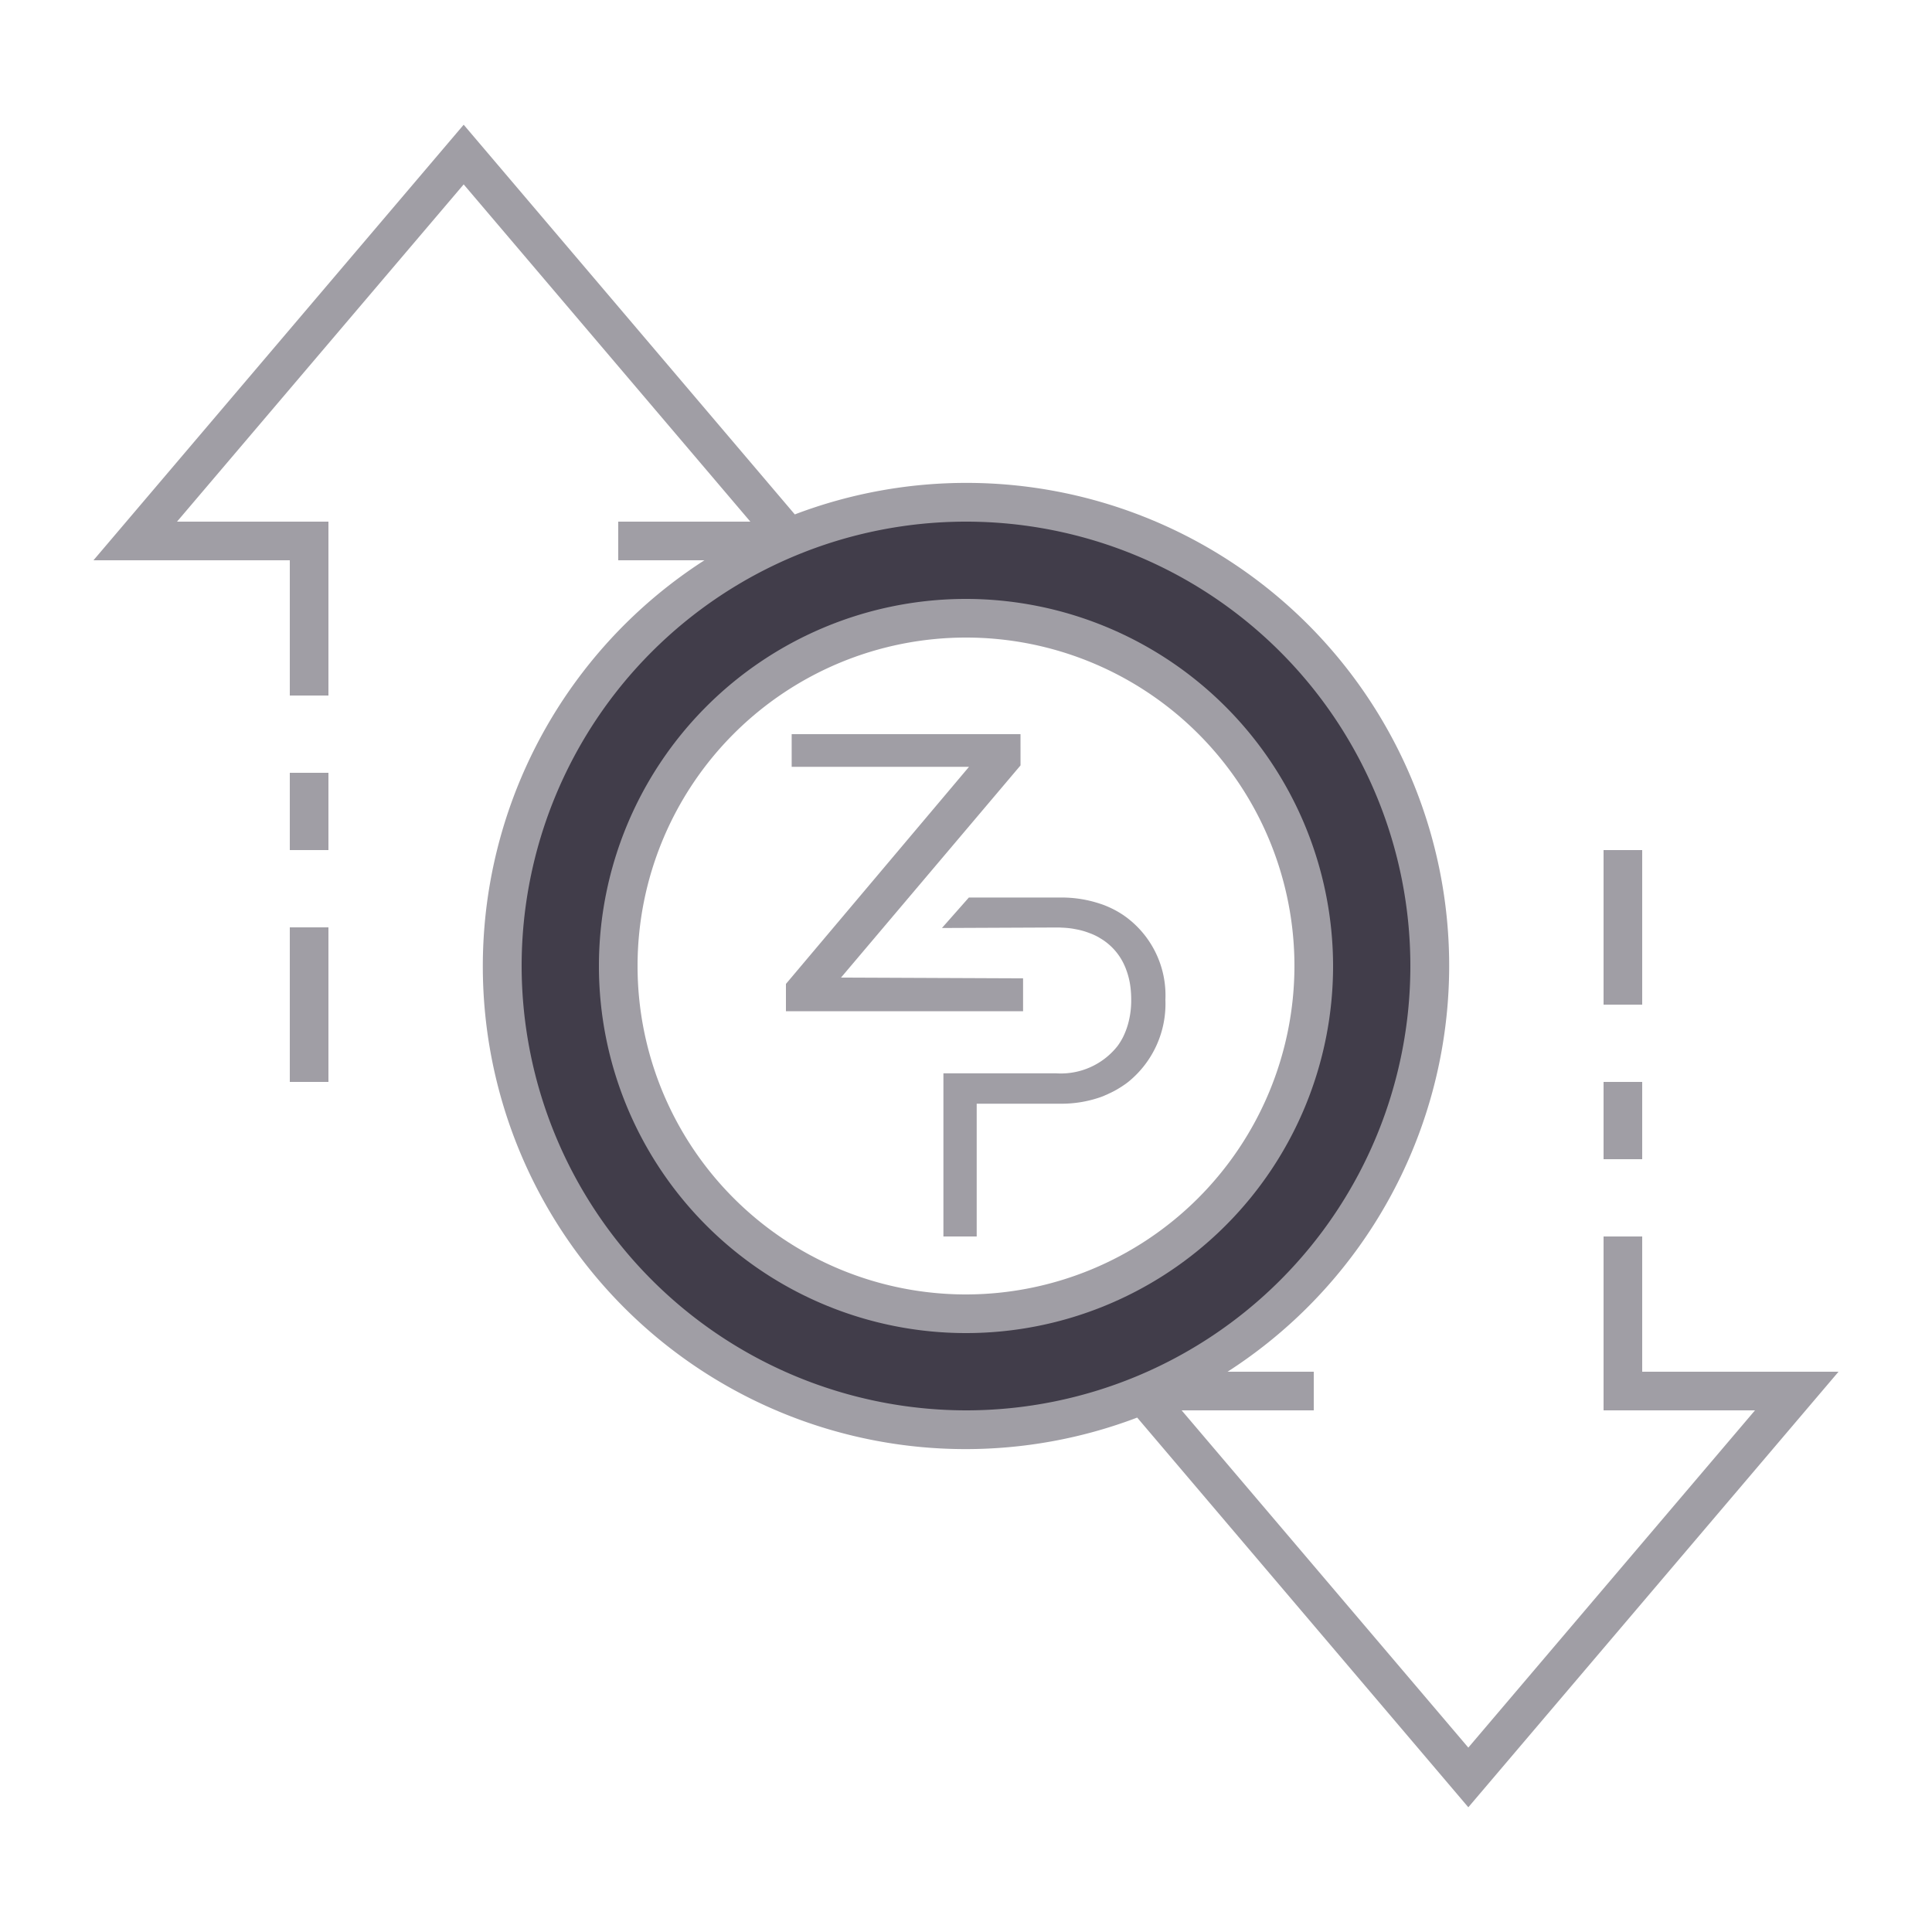 <svg xmlns="http://www.w3.org/2000/svg" id="ic_empty_Dark_zplt" width="100" height="100" viewBox="0 0 100 100">
    <defs>
        <style type="text/css">
            .cls-1{fill:#413d4a}.cls-2{fill:#a09ea5}.cls-3{fill:none}
        </style>
    </defs>
    <g id="Group_9081" data-name="Group 9081">
        <path id="Path_19026" d="M50 26a24 24 0 1 0 24 24 24 24 0 0 0-24-24zm0 42a18 18 0 1 1 18-18 18 18 0 0 1-18 18z" class="cls-1" data-name="Path 19026"/>
        <g id="Group_9080" data-name="Group 9080">
            <g id="Group_9078" data-name="Group 9078">
                <path id="Path_19027" d="M50 31a19 19 0 1 0 19 19 19.021 19.021 0 0 0-19-19zm0 36a17 17 0 1 1 17-17 17.019 17.019 0 0 1-17 17z" class="cls-2" data-name="Path 19027"/>
                <path id="Rectangle_4744" d="M0 0h2v4H0z" class="cls-2" data-name="Rectangle 4744" transform="translate(83 56)"/>
                <path id="Rectangle_4745" d="M0 0h2v8H0z" class="cls-2" data-name="Rectangle 4745" transform="translate(83 44)"/>
                <path id="Rectangle_4746" d="M0 0h2v8H0z" class="cls-2" data-name="Rectangle 4746" transform="translate(15 48)"/>
                <path id="Rectangle_4747" d="M0 0h2v4H0z" class="cls-2" data-name="Rectangle 4747" transform="translate(15 40)"/>
                <path id="Path_19028" d="M95.162 71H85v-7h-2v9h7.838L76 90.456 61.162 73H68v-2h-4.461a24.989 24.989 0 0 0-22.4-44.374L24 6.456 4.838 29H15v7h2v-9H9.162L24 9.544 38.838 27H32v2h4.461a24.989 24.989 0 0 0 22.4 44.374L76 93.544zM27 50a23 23 0 1 1 23 23 23.026 23.026 0 0 1-23-23z" class="cls-2" data-name="Path 19028"/>
            </g>
            <g id="Group_9079" data-name="Group 9079">
                <path id="Path_19029" d="M58.218 47.418a4.728 4.728 0 0 0-.653-.386 5.67 5.67 0 0 0-.354-.158c-.083-.032-.165-.064-.247-.089a6.268 6.268 0 0 0-2.053-.329h-4.763l-1.393 1.577 5.96-.026c.07 0 .146 0 .215.007a4.6 4.6 0 0 1 .615.057l.2.038a3.62 3.62 0 0 1 .551.152c.057.019.114.044.171.063a3.075 3.075 0 0 1 .33.152c.05.025.1.057.152.089a2.949 2.949 0 0 1 .424.3 3.081 3.081 0 0 1 .836 1.121c.025.057.051.114.07.171a3.935 3.935 0 0 1 .234.943 5.268 5.268 0 0 1 .038.64 4.53 4.53 0 0 1-.158 1.242 3.955 3.955 0 0 1-.266.7 3.293 3.293 0 0 1-.285.462 3.735 3.735 0 0 1-3.161 1.412h-5.85V64h1.723v-6.872H54.9a6.138 6.138 0 0 0 2.052-.336c.082-.031.165-.057.247-.1a1.532 1.532 0 0 0 .184-.082 4.403 4.403 0 0 0 .551-.292c.044-.025.088-.056.133-.082.025-.019.057-.038.082-.057a3.1 3.1 0 0 0 .285-.209 5.2 5.2 0 0 0 1.887-4.224 5.041 5.041 0 0 0-2.103-4.328z" class="cls-2" data-name="Path 19029"/>
                <path id="Path_19030" d="M52.821 38H40.977v1.691h9.178L40.68 50.927v1.413h12.274v-1.7l-9.424-.04 9.292-10.983z" class="cls-2" data-name="Path 19030"/>
            </g>
        </g>
    </g>
    <path id="Rectangle_4748" d="M0 0h100v100H0z" class="cls-3" data-name="Rectangle 4748"/>
</svg>
